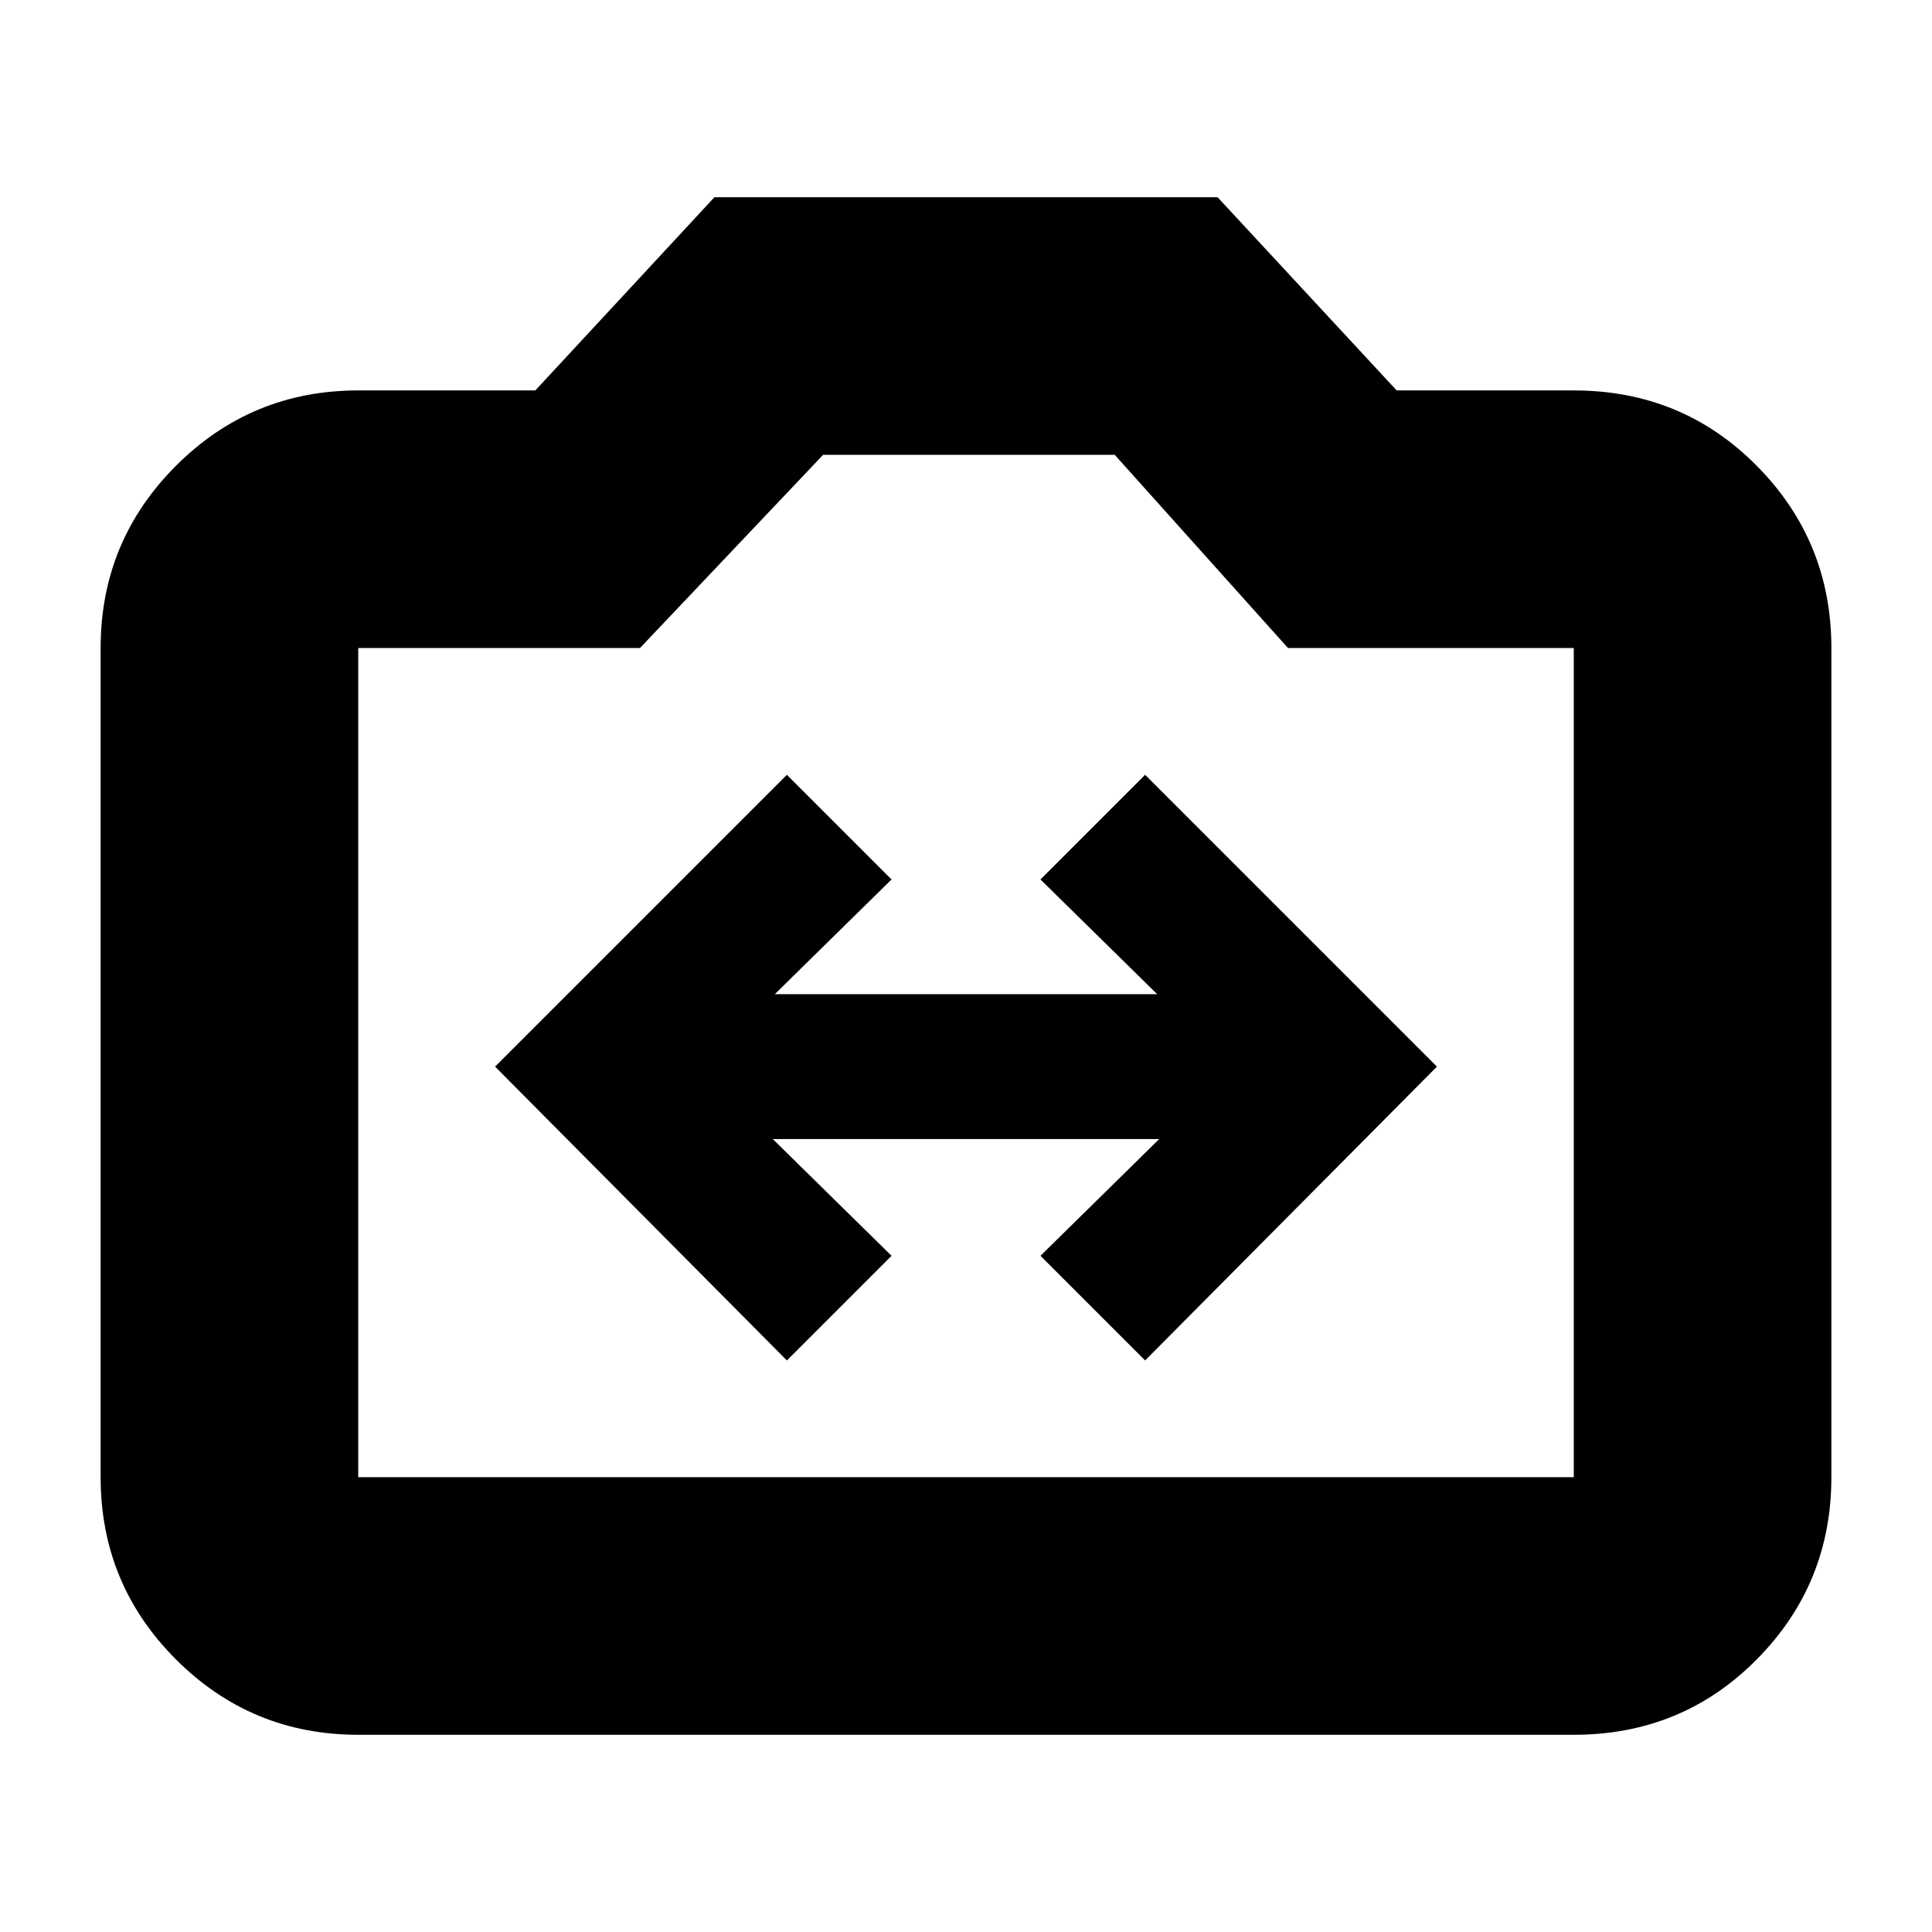 <svg xmlns="http://www.w3.org/2000/svg" height="20" viewBox="0 -960 960 960" width="20"><path d="m391-284 52-52-59-58h192l-59 58 52 52 145-146-145-145-52 52 58 57H385l58-57-52-52-145 145 145 146ZM178-98q-53.12 0-90.56-37.44Q50-172.88 50-226v-412q0-53.13 37.44-90.56Q124.88-766 178-766h88l89-96h250l89 96h88q53.83 0 90.91 37.44Q910-691.13 910-638v412q0 53.12-37.09 90.56Q835.83-98 782-98H178Zm0-128h604v-412H640l-86.1-96H409l-91 96H178v412Zm302-207Z"/></svg>